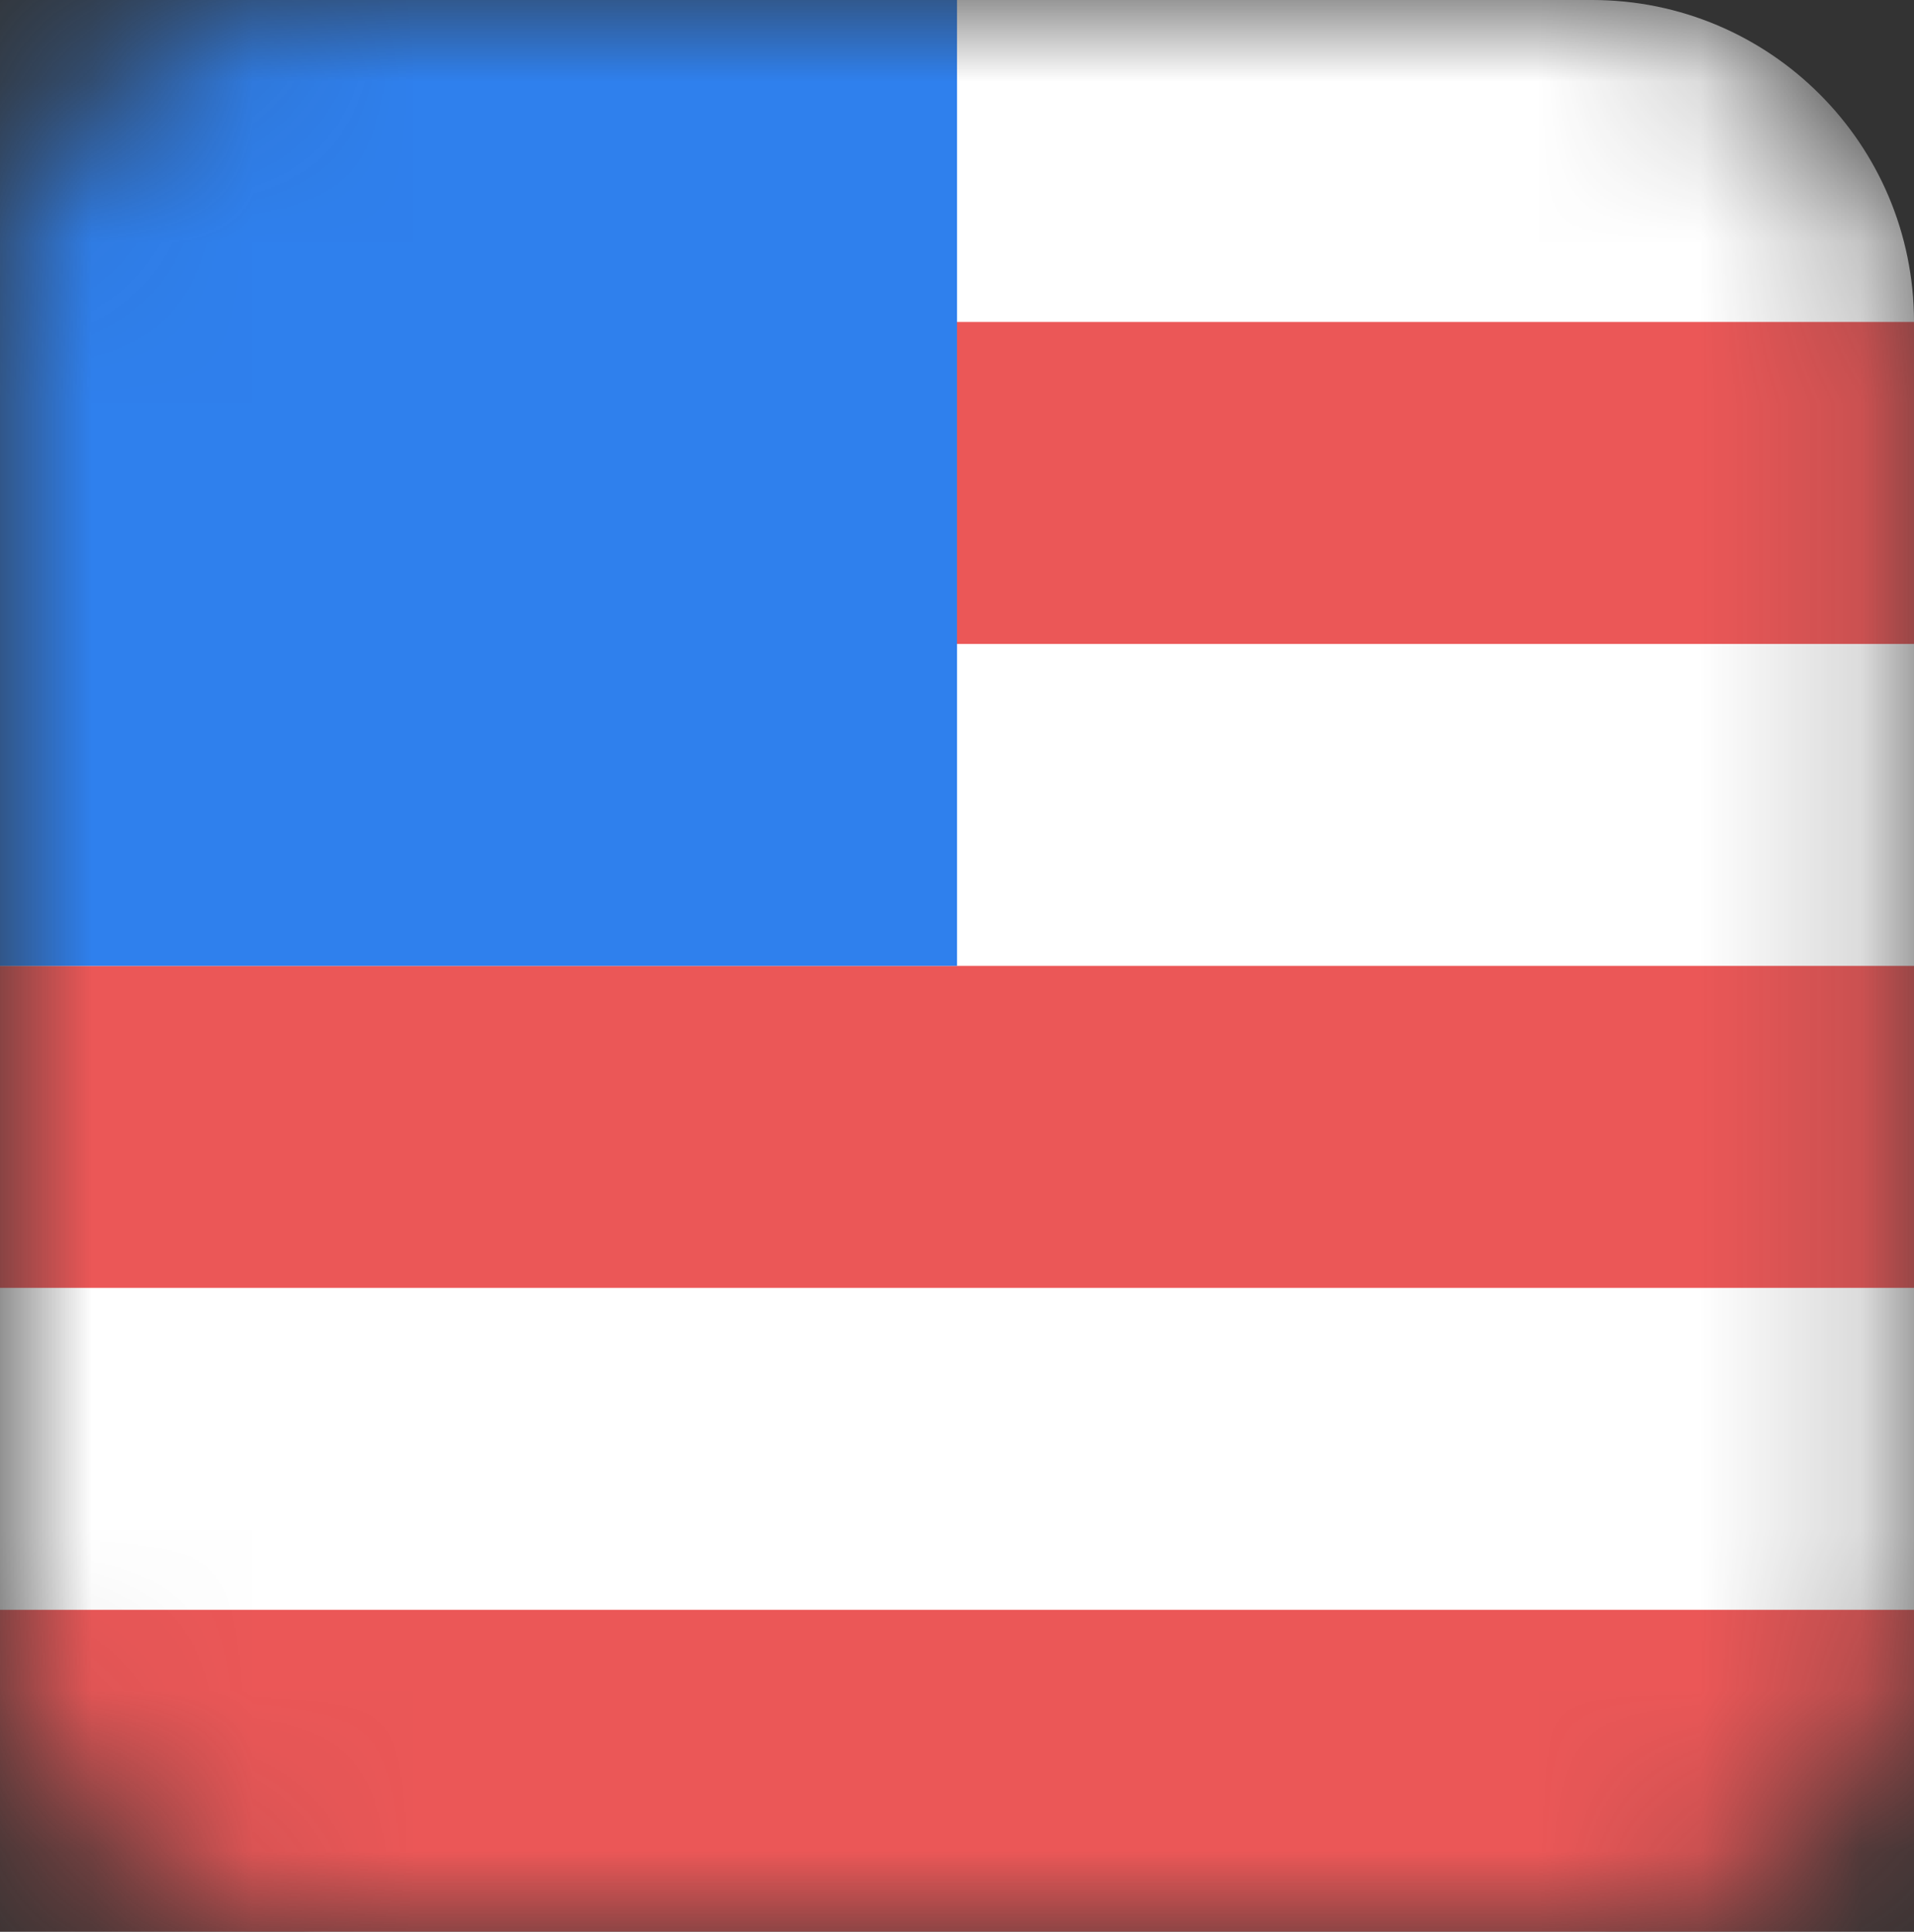 <?xml version="1.0" encoding="UTF-8"?>
<svg width="11.892" height="12" fill="none" version="1.1" viewBox="0 0 11.892 12" xmlns="http://www.w3.org/2000/svg">
 <rect x="0" y="0" width="11.892" height="12" fill="#333333" stroke="none"/>
 <mask id="mask0" x="0" y="0" width="13" height="12" mask-type="alpha" maskUnits="userSpaceOnUse">
  <path d="m0.937 2c0-1.105 0.895-2 2-2h7.892c1.105 0 2 0.895 2 2v8c0 1.105-0.895 2-2 2h-7.892c-1.105 0-2-0.895-2-2z" fill="#fff"/>
 </mask>
 <g transform="translate(-.937)" mask="url(#mask0)">
  <path d="m0.937 2c0-1.105 0.895-2 2-2h7.892c1.105 0 2 0.895 2 2v8c0 1.105-0.895 2-2 2h-7.892c-1.105 0-2-0.895-2-2z" fill="#fff"/>
  <g fill="#eb5757">
   <rect x="6.883" y="2" width="5.946" height="2"/>
   <rect x=".937" y="6" width="11.892" height="2"/>
   <rect x=".937" y="10" width="11.892" height="2"/>
  </g>
  <path d="m0.937 0h5.946v6h-5.946z" fill="#2f80ed"/>
 </g>
</svg>
